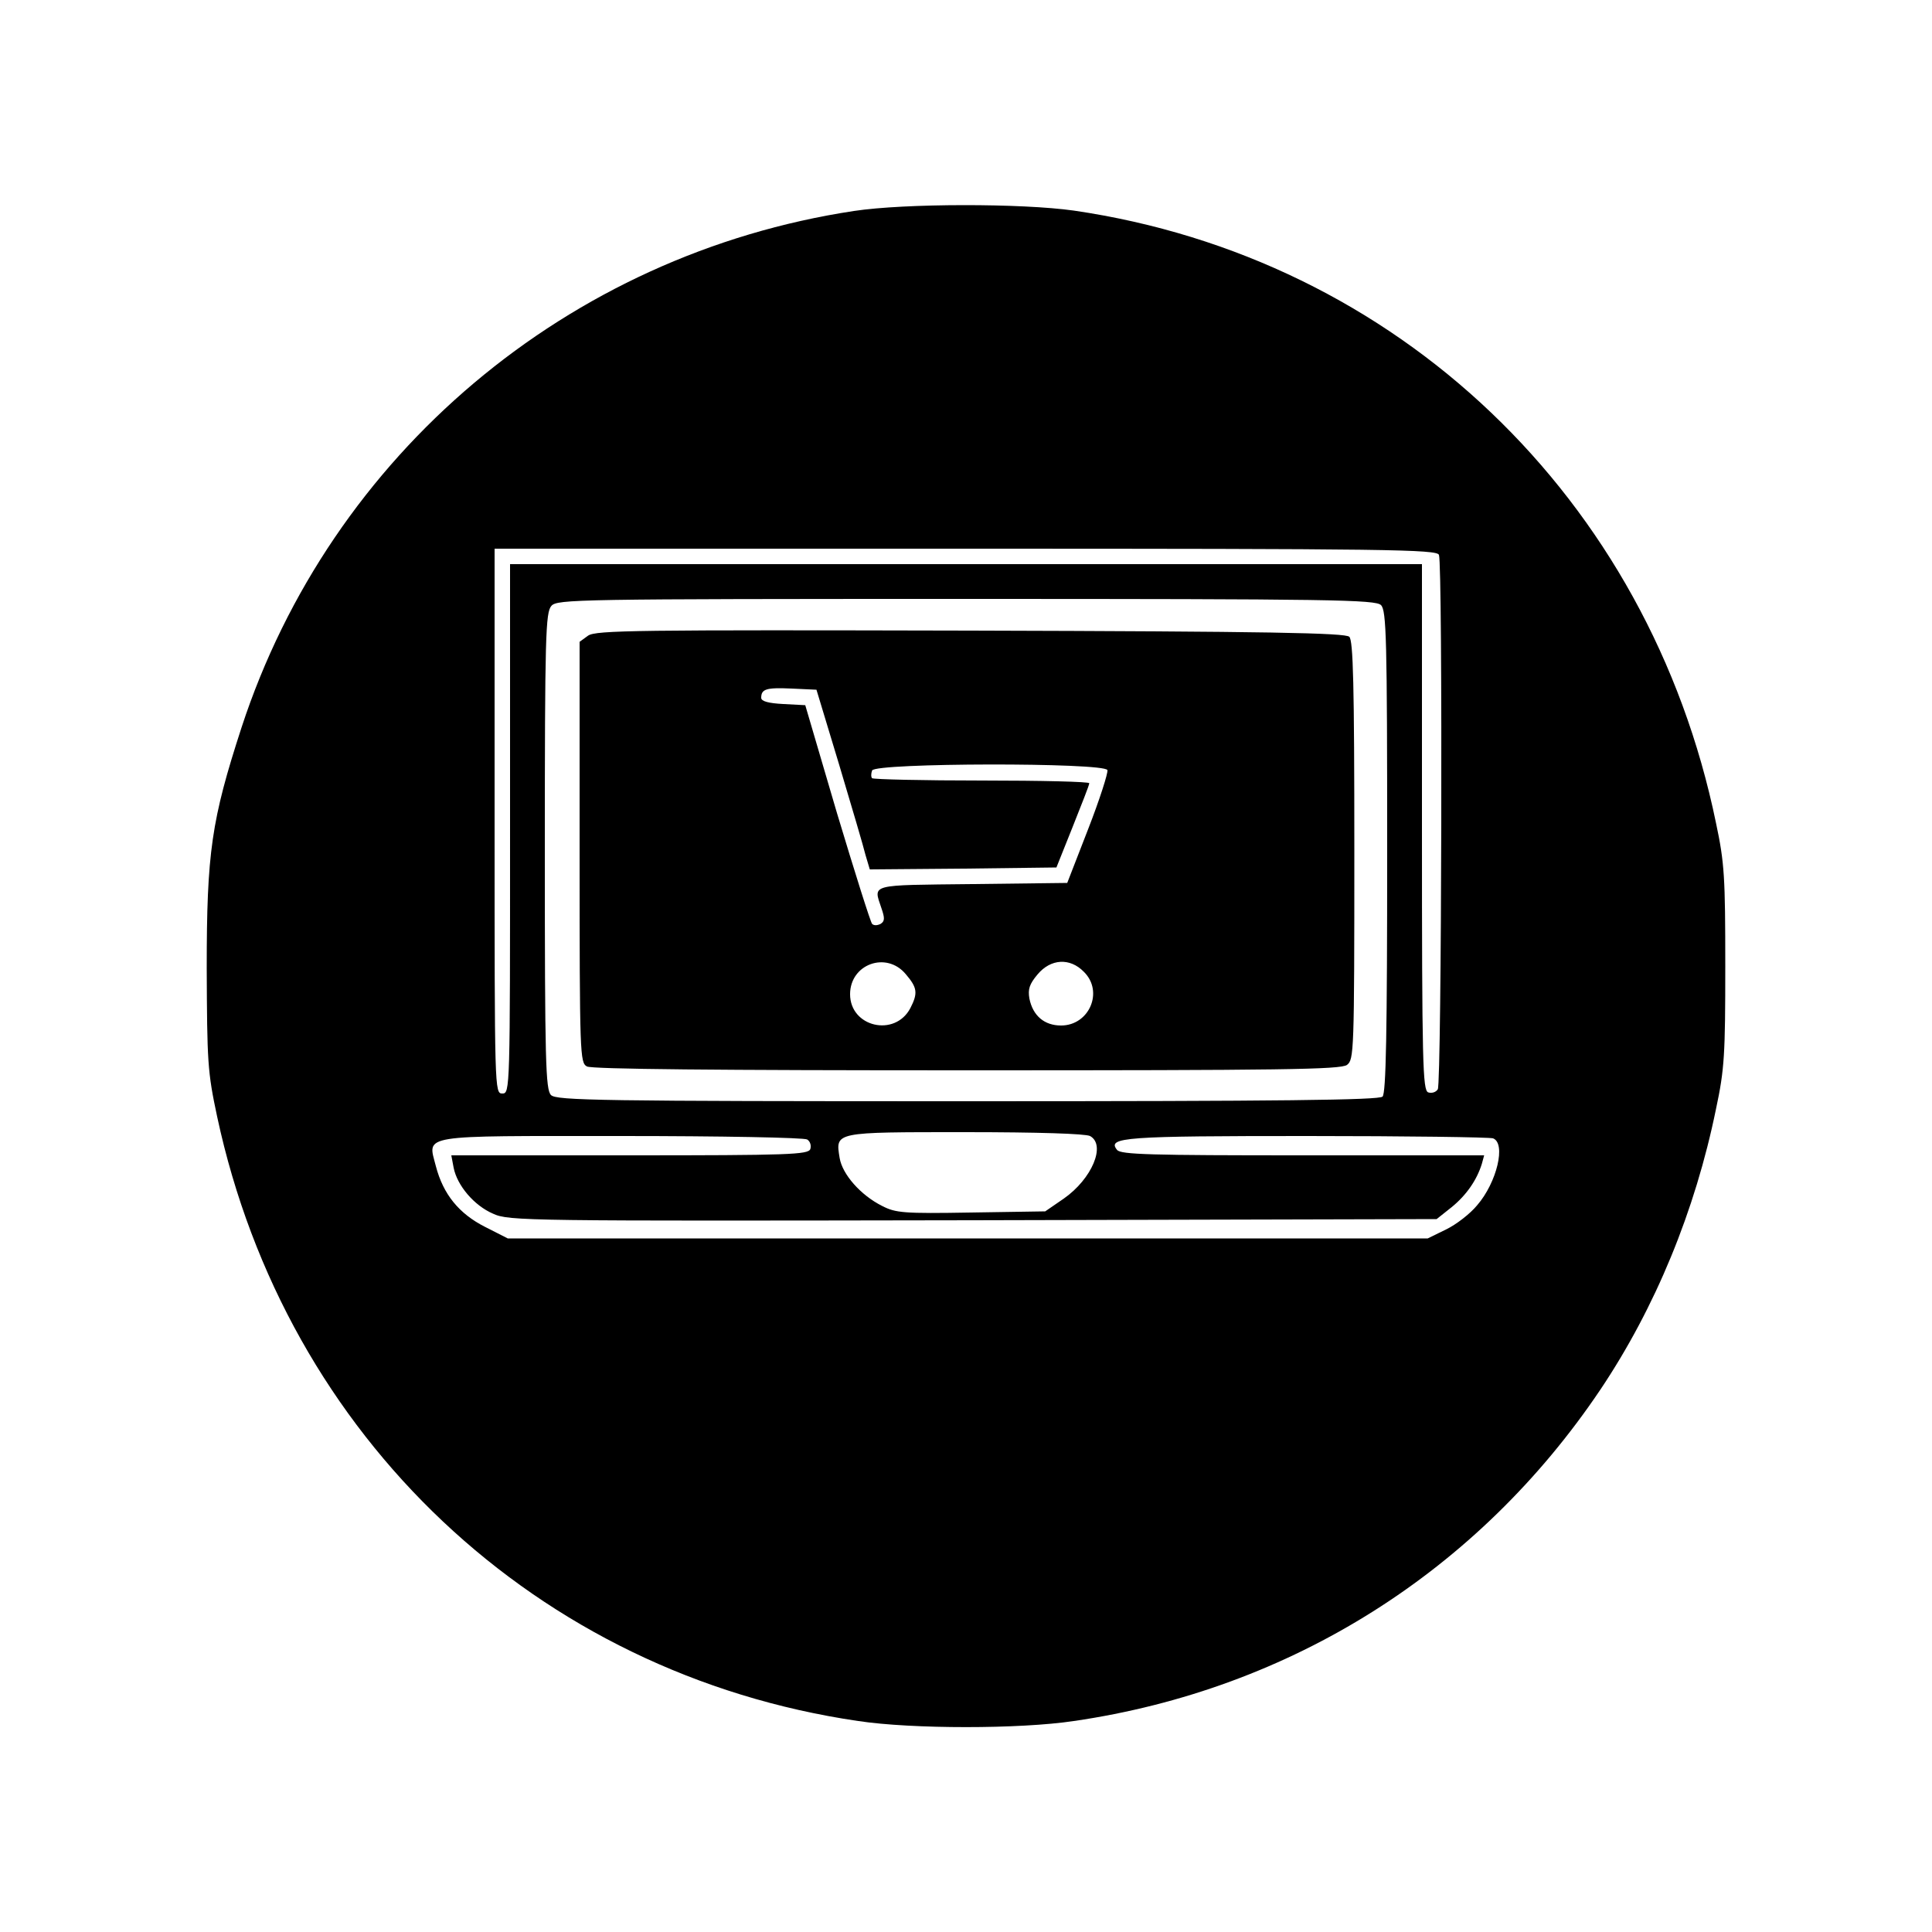<?xml version="1.0" standalone="no"?>
<!DOCTYPE svg PUBLIC "-//W3C//DTD SVG 20010904//EN"
 "http://www.w3.org/TR/2001/REC-SVG-20010904/DTD/svg10.dtd">
<svg version="1.0" xmlns="http://www.w3.org/2000/svg"
 width="500pt" height="500pt" viewBox="0 0 500 500"
 preserveAspectRatio="xMidYMid meet">
<g transform="translate(0,500) scale(0.1,-0.1)"
fill="#000000" stroke="none">
<path d="M2210 4454 c-740 -112 -1354 -630 -1585 -1337 -78 -240 -90 -323 -90
-622 1 -244 2 -268 27 -385 178 -830 827 -1442 1659 -1564 140 -21 418 -21
558 0 563 82 1047 388 1363 858 142 212 245 462 299 726 22 103 24 141 24 370
0 229 -2 267 -24 370 -173 841 -825 1463 -1662 1585 -134 19 -437 19 -569 -1z
m1514 -890 c10 -25 7 -1367 -3 -1383 -5 -8 -16 -11 -25 -8 -14 6 -16 72 -16
687 l0 680 -1180 0 -1180 0 0 -685 c0 -678 0 -685 -20 -685 -20 0 -20 7 -20
705 l0 705 1219 0 c1102 0 1219 -2 1225 -16z m-150 -130 c14 -14 16 -85 16
-638 0 -470 -3 -625 -12 -634 -9 -9 -261 -12 -1074 -12 -953 0 -1064 2 -1078
16 -14 14 -16 85 -16 631 0 560 2 618 17 635 15 17 62 18 1074 18 948 0 1059
-2 1073 -16z m-753 -1374 c42 -23 5 -111 -68 -162 l-48 -33 -192 -3 c-175 -3
-195 -1 -230 17 -56 28 -103 82 -110 124 -11 68 -16 67 324 67 191 0 312 -4
324 -10z m-732 -9 c8 -5 11 -16 8 -25 -6 -14 -54 -16 -468 -16 l-461 0 6 -32
c9 -46 53 -98 102 -119 41 -19 84 -19 1242 -17 l1200 3 39 31 c38 31 65 70 78
112 l6 22 -469 0 c-395 0 -471 2 -481 14 -27 33 20 36 493 36 255 0 471 -3
480 -6 34 -13 10 -114 -41 -173 -18 -22 -54 -50 -81 -63 l-47 -23 -1191 0
-1190 0 -59 30 c-67 34 -108 84 -127 157 -21 83 -50 78 481 78 256 0 472 -4
480 -9z"/>
<path d="M1522 3355 l-22 -16 0 -544 c0 -528 1 -545 19 -555 13 -7 338 -10
983 -10 817 0 967 2 984 14 18 14 19 31 19 555 0 430 -3 543 -13 553 -10 10
-203 14 -980 16 -866 2 -969 1 -990 -13z m650 -335 c32 -107 63 -212 68 -233
l11 -37 242 2 241 3 42 105 c23 58 43 108 43 113 1 4 -124 7 -277 7 -153 0
-281 3 -285 6 -3 3 -3 12 0 20 7 20 601 21 609 1 2 -7 -20 -76 -50 -153 l-54
-139 -246 -3 c-268 -3 -256 1 -235 -62 9 -26 9 -34 -2 -41 -8 -4 -17 -5 -22 0
-4 4 -45 134 -91 287 l-82 279 -57 3 c-38 2 -57 7 -57 16 0 23 13 27 79 24
l64 -3 59 -195z m172 -541 c30 -35 32 -49 12 -88 -40 -76 -156 -49 -156 36 0
78 94 112 144 52z m461 6 c52 -51 14 -139 -59 -139 -43 0 -73 25 -82 70 -4 24
0 37 21 62 34 41 84 44 120 7z"/>
</g>
</svg>
